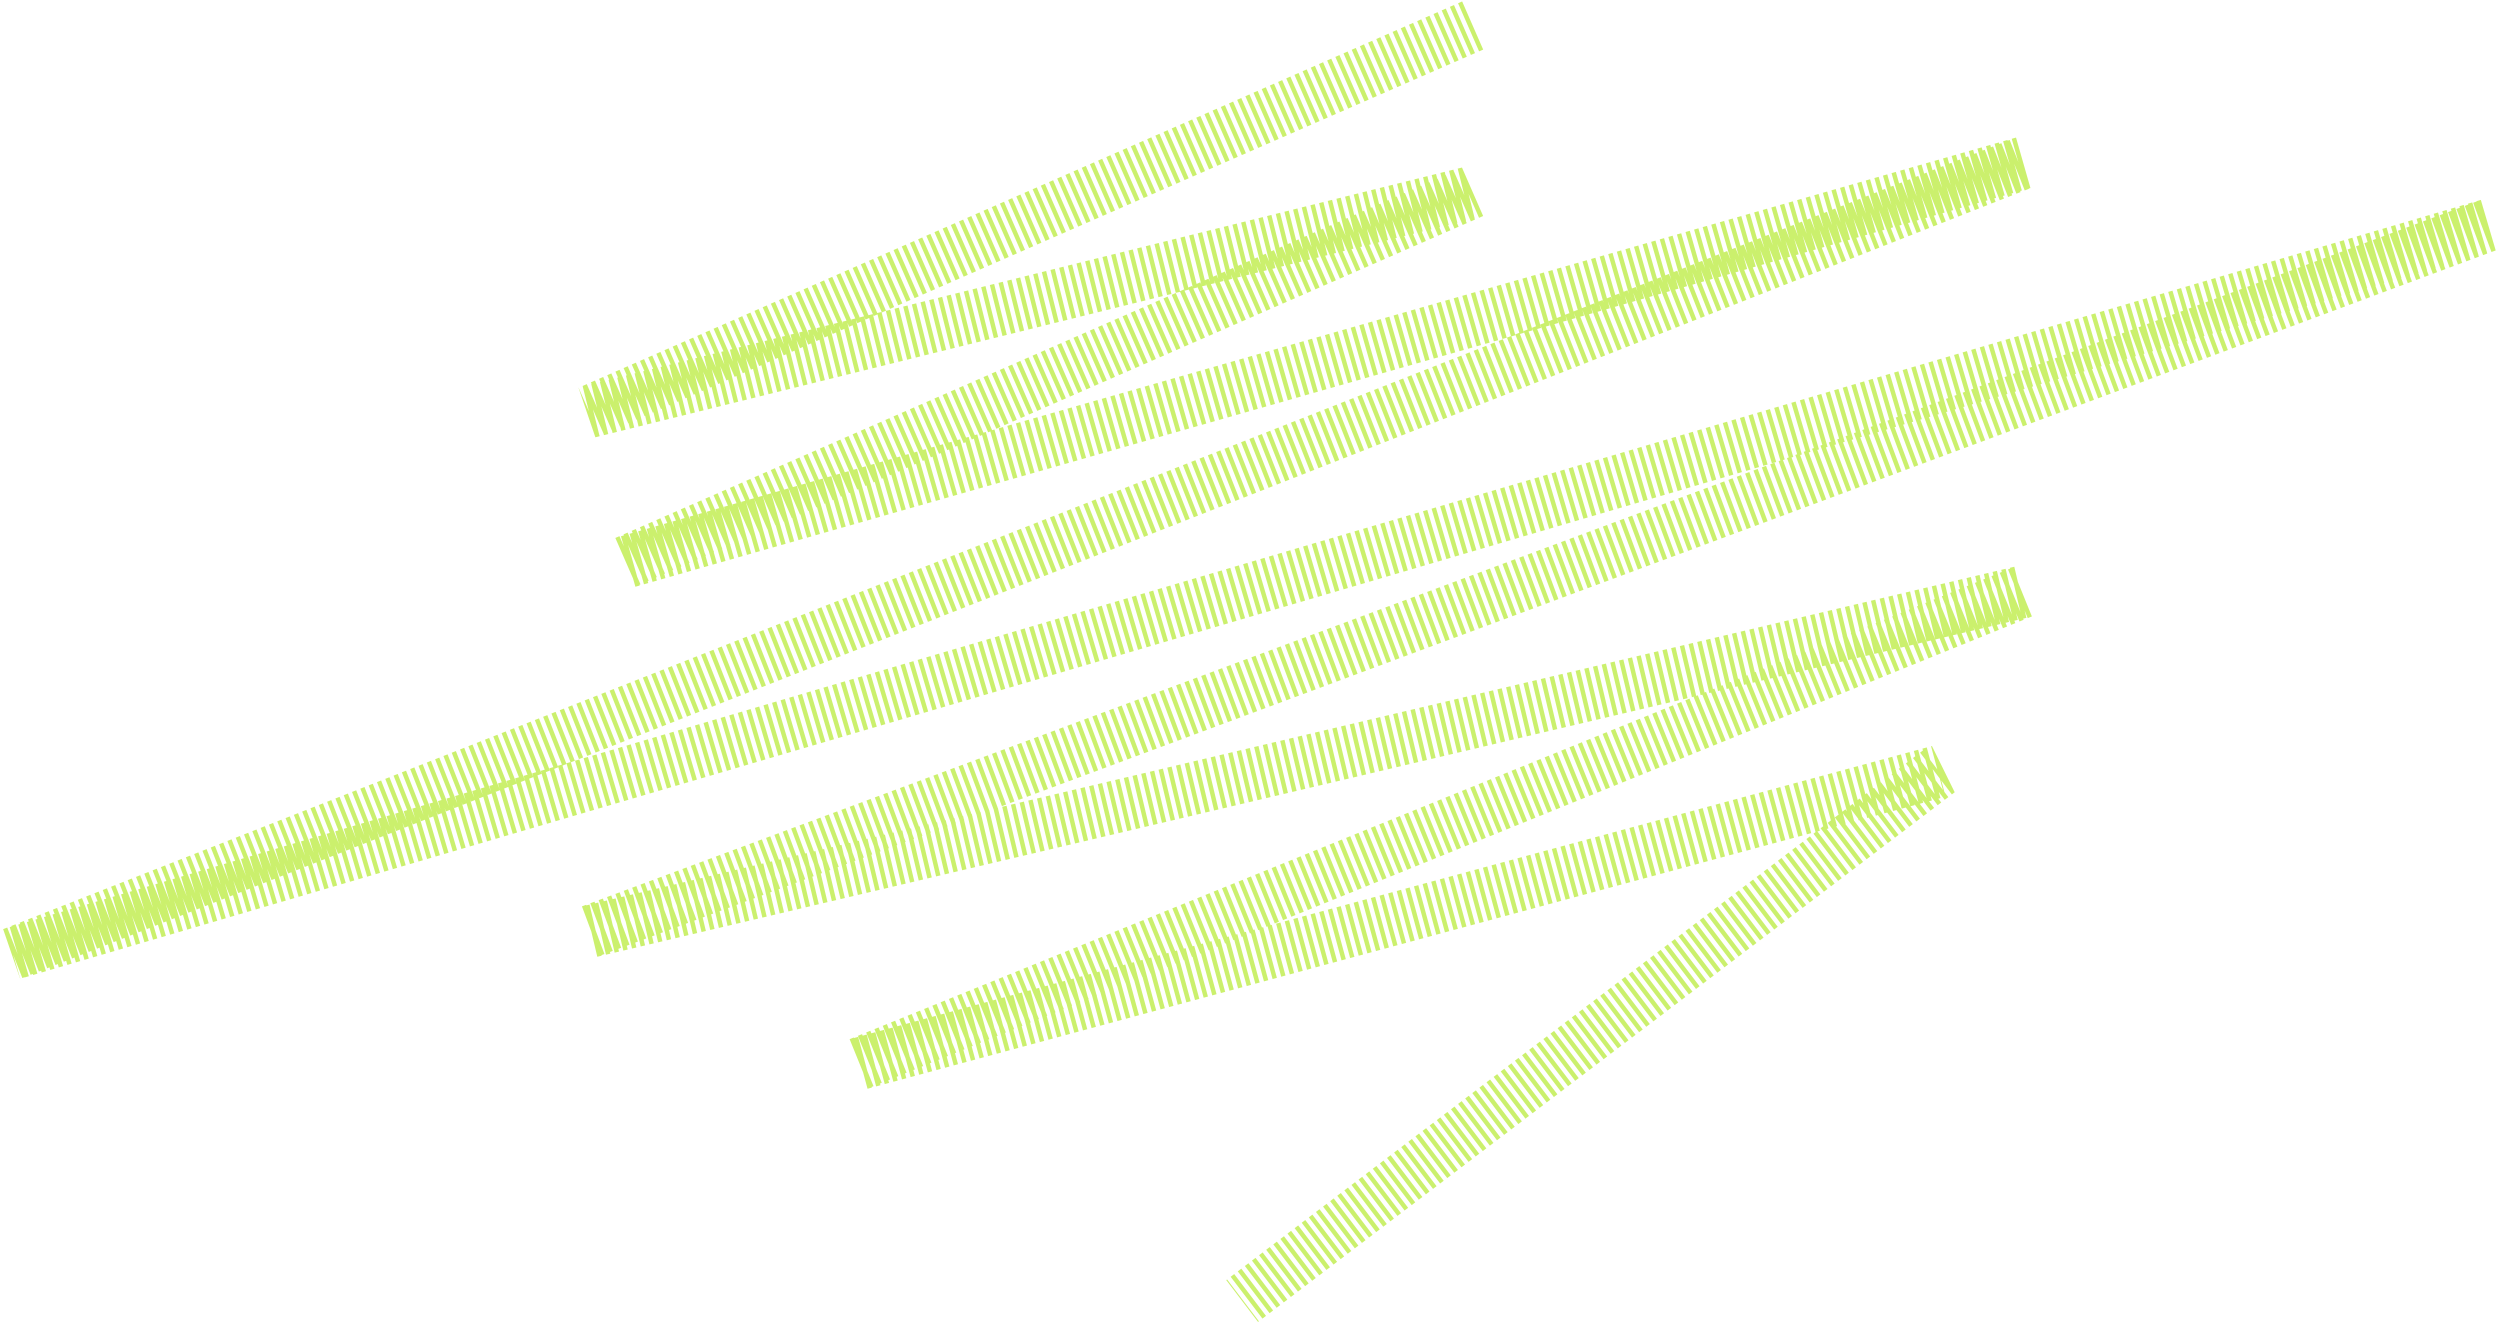 <svg width="196" height="104" viewBox="0 0 196 104" fill="none" xmlns="http://www.w3.org/2000/svg">
<path d="M115.457 2L46.18 32.286L115.457 15.048L48.992 44.095L158.629 12.762L1 74.762L195.175 17.619L46.18 73.048L158.629 46.381L67.264 83.429L152.003 60.476L97.385 102" stroke="#CBF06D" stroke-width="4.118" stroke-dasharray="0.35 0.35"/>
</svg>
